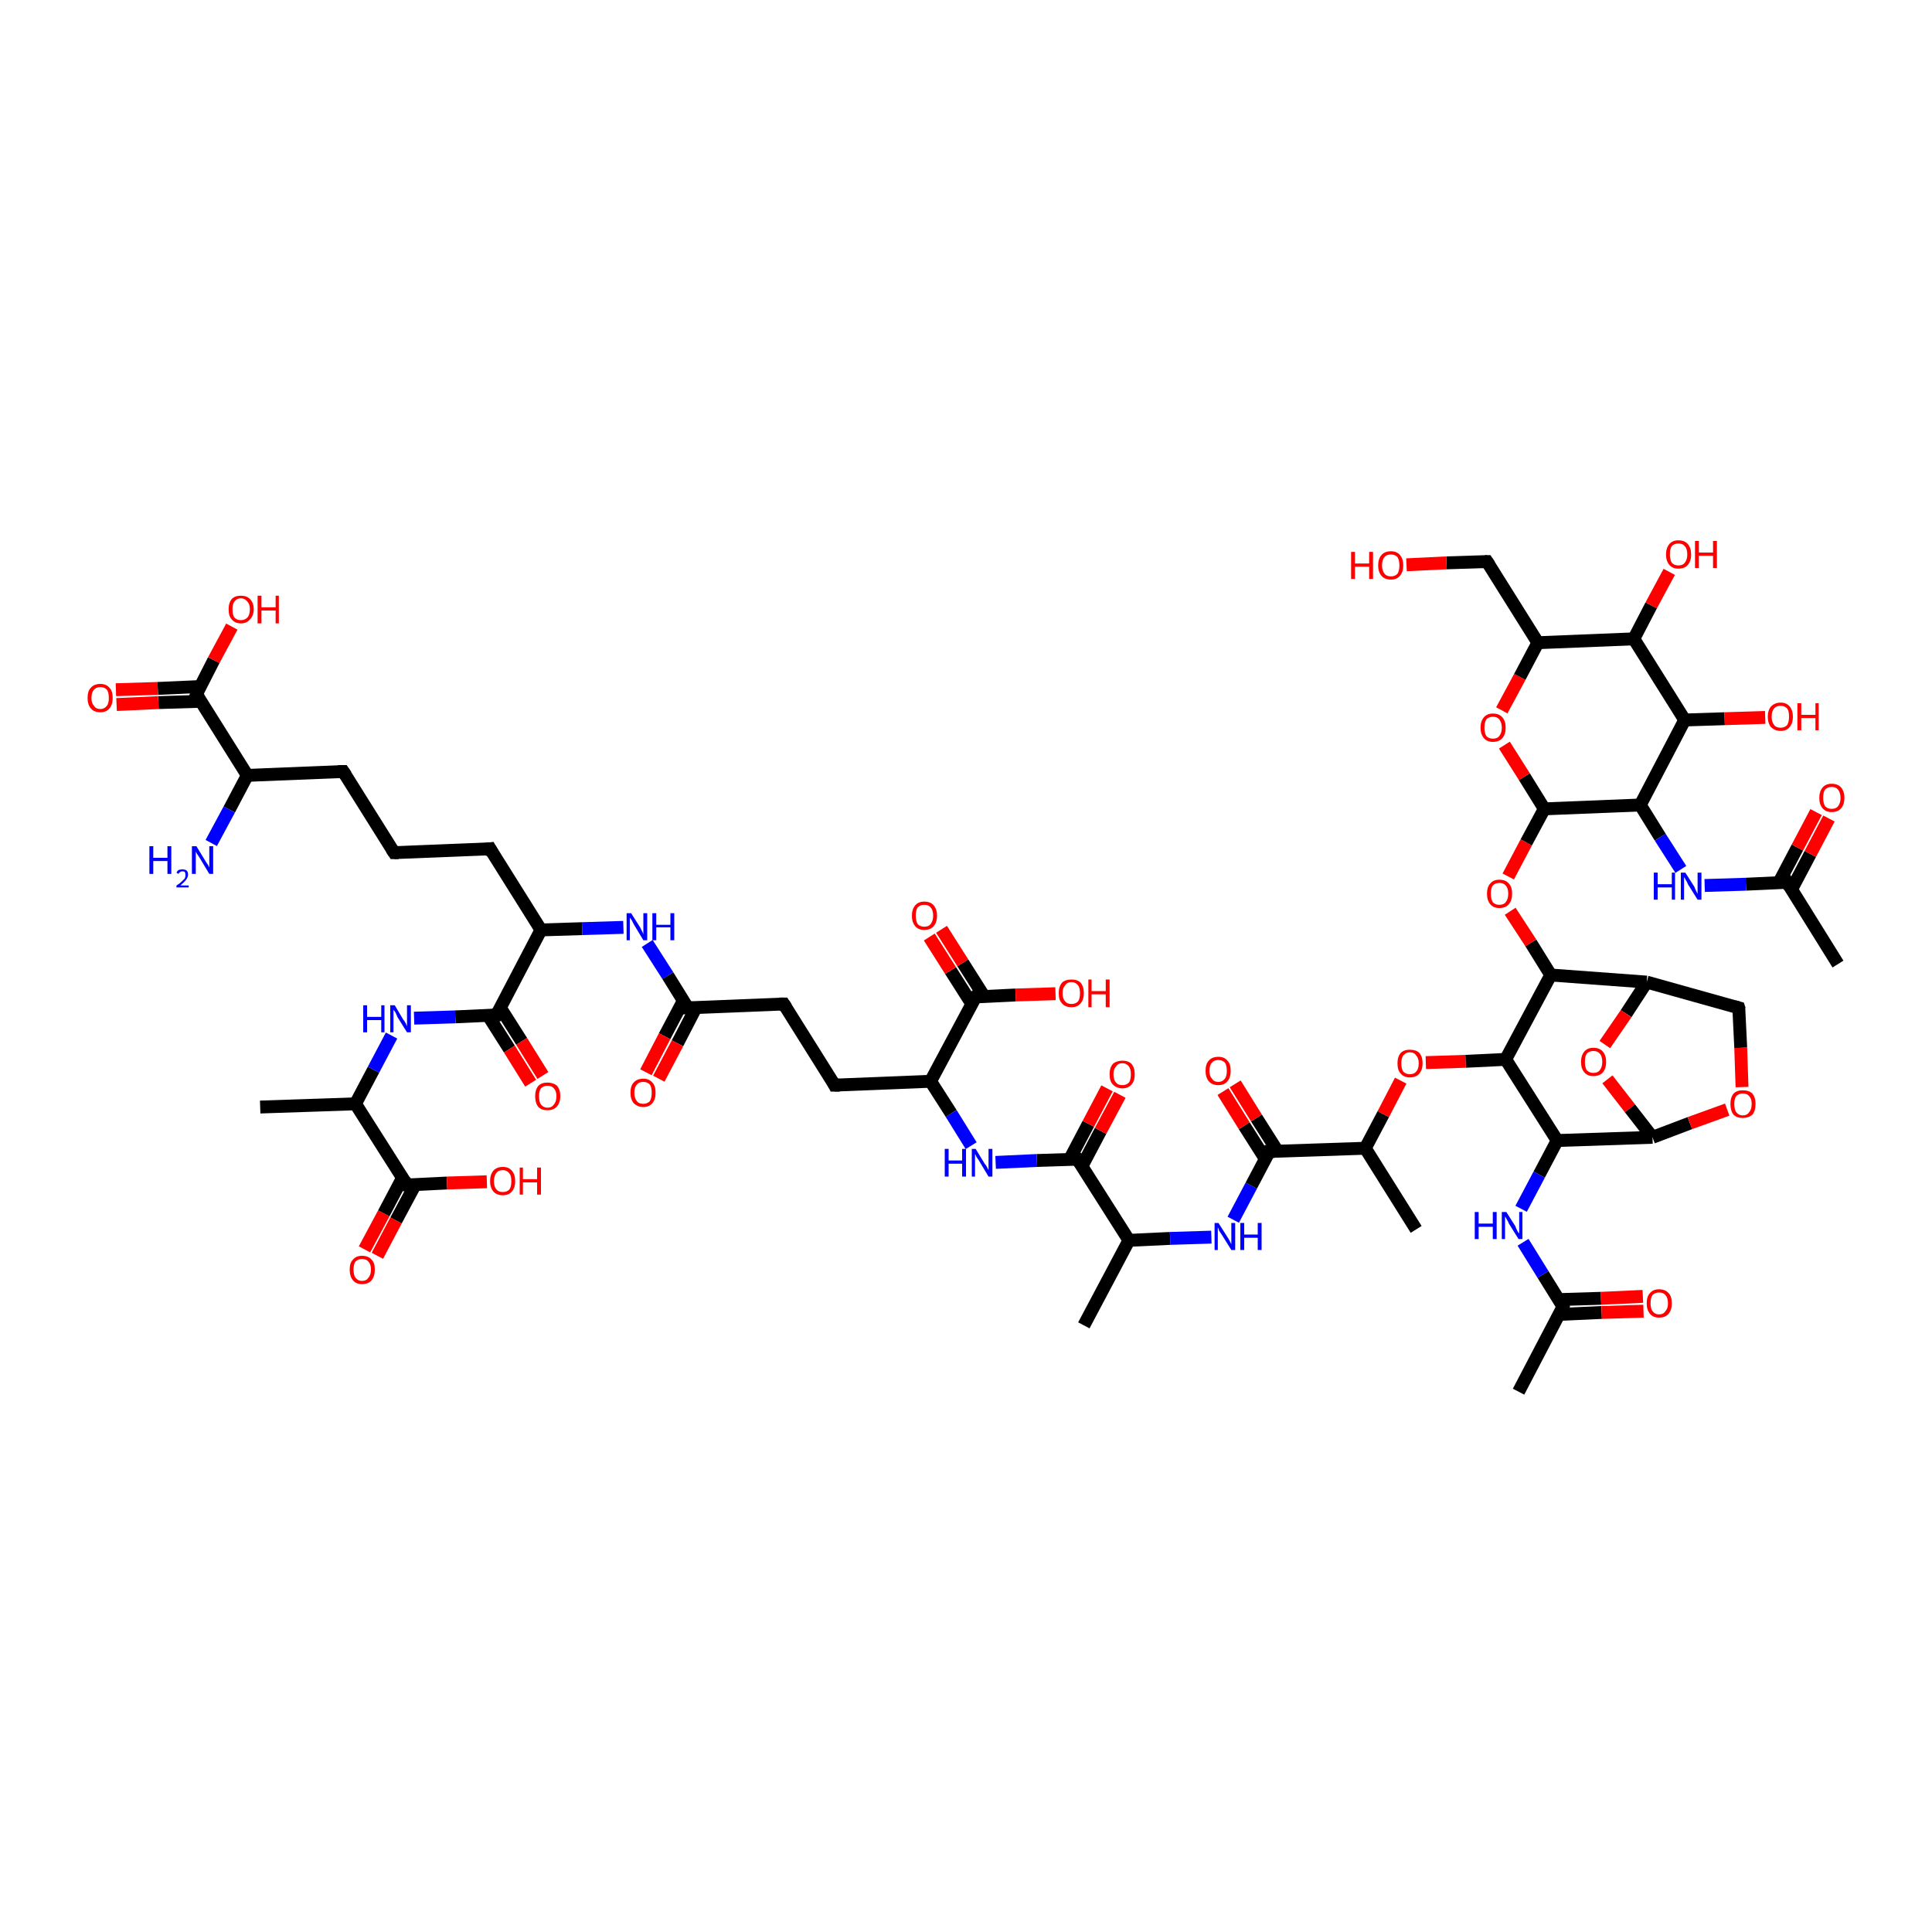 <?xml version='1.0' encoding='iso-8859-1'?>
<svg version='1.1' baseProfile='full'
              xmlns='http://www.w3.org/2000/svg'
                      xmlns:rdkit='http://www.rdkit.org/xml'
                      xmlns:xlink='http://www.w3.org/1999/xlink'
                  xml:space='preserve'
width='300px' height='300px' viewBox='0 0 300 300'>
<!-- END OF HEADER -->
<rect style='opacity:1.0;fill:#FFFFFF;stroke:none' width='300.0' height='300.0' x='0.0' y='0.0'> </rect>
<path class='bond-0 atom-0 atom-1' d='M 56.6,194.0 L 59.6,188.4' style='fill:none;fill-rule:evenodd;stroke:#FF0000;stroke-width:2.0px;stroke-linecap:butt;stroke-linejoin:miter;stroke-opacity:1' />
<path class='bond-0 atom-0 atom-1' d='M 59.6,188.4 L 62.5,182.9' style='fill:none;fill-rule:evenodd;stroke:#000000;stroke-width:2.0px;stroke-linecap:butt;stroke-linejoin:miter;stroke-opacity:1' />
<path class='bond-0 atom-0 atom-1' d='M 58.6,195.0 L 61.5,189.5' style='fill:none;fill-rule:evenodd;stroke:#FF0000;stroke-width:2.0px;stroke-linecap:butt;stroke-linejoin:miter;stroke-opacity:1' />
<path class='bond-0 atom-0 atom-1' d='M 61.5,189.5 L 64.5,183.9' style='fill:none;fill-rule:evenodd;stroke:#000000;stroke-width:2.0px;stroke-linecap:butt;stroke-linejoin:miter;stroke-opacity:1' />
<path class='bond-1 atom-1 atom-2' d='M 63.2,184.0 L 69.4,183.7' style='fill:none;fill-rule:evenodd;stroke:#000000;stroke-width:2.0px;stroke-linecap:butt;stroke-linejoin:miter;stroke-opacity:1' />
<path class='bond-1 atom-1 atom-2' d='M 69.4,183.7 L 75.6,183.5' style='fill:none;fill-rule:evenodd;stroke:#FF0000;stroke-width:2.0px;stroke-linecap:butt;stroke-linejoin:miter;stroke-opacity:1' />
<path class='bond-2 atom-1 atom-3' d='M 63.2,184.0 L 55.2,171.4' style='fill:none;fill-rule:evenodd;stroke:#000000;stroke-width:2.0px;stroke-linecap:butt;stroke-linejoin:miter;stroke-opacity:1' />
<path class='bond-3 atom-3 atom-4' d='M 55.2,171.4 L 58.0,166.1' style='fill:none;fill-rule:evenodd;stroke:#000000;stroke-width:2.0px;stroke-linecap:butt;stroke-linejoin:miter;stroke-opacity:1' />
<path class='bond-3 atom-3 atom-4' d='M 58.0,166.1 L 60.8,160.8' style='fill:none;fill-rule:evenodd;stroke:#0000FF;stroke-width:2.0px;stroke-linecap:butt;stroke-linejoin:miter;stroke-opacity:1' />
<path class='bond-4 atom-4 atom-5' d='M 64.3,158.1 L 70.7,157.9' style='fill:none;fill-rule:evenodd;stroke:#0000FF;stroke-width:2.0px;stroke-linecap:butt;stroke-linejoin:miter;stroke-opacity:1' />
<path class='bond-4 atom-4 atom-5' d='M 70.7,157.9 L 77.1,157.6' style='fill:none;fill-rule:evenodd;stroke:#000000;stroke-width:2.0px;stroke-linecap:butt;stroke-linejoin:miter;stroke-opacity:1' />
<path class='bond-5 atom-5 atom-6' d='M 75.8,157.7 L 79.1,162.9' style='fill:none;fill-rule:evenodd;stroke:#000000;stroke-width:2.0px;stroke-linecap:butt;stroke-linejoin:miter;stroke-opacity:1' />
<path class='bond-5 atom-5 atom-6' d='M 79.1,162.9 L 82.4,168.2' style='fill:none;fill-rule:evenodd;stroke:#FF0000;stroke-width:2.0px;stroke-linecap:butt;stroke-linejoin:miter;stroke-opacity:1' />
<path class='bond-5 atom-5 atom-6' d='M 77.7,156.5 L 81.0,161.7' style='fill:none;fill-rule:evenodd;stroke:#000000;stroke-width:2.0px;stroke-linecap:butt;stroke-linejoin:miter;stroke-opacity:1' />
<path class='bond-5 atom-5 atom-6' d='M 81.0,161.7 L 84.3,167.0' style='fill:none;fill-rule:evenodd;stroke:#FF0000;stroke-width:2.0px;stroke-linecap:butt;stroke-linejoin:miter;stroke-opacity:1' />
<path class='bond-6 atom-5 atom-7' d='M 77.1,157.6 L 84.0,144.4' style='fill:none;fill-rule:evenodd;stroke:#000000;stroke-width:2.0px;stroke-linecap:butt;stroke-linejoin:miter;stroke-opacity:1' />
<path class='bond-7 atom-7 atom-8' d='M 84.0,144.4 L 90.4,144.2' style='fill:none;fill-rule:evenodd;stroke:#000000;stroke-width:2.0px;stroke-linecap:butt;stroke-linejoin:miter;stroke-opacity:1' />
<path class='bond-7 atom-7 atom-8' d='M 90.4,144.2 L 96.8,144.0' style='fill:none;fill-rule:evenodd;stroke:#0000FF;stroke-width:2.0px;stroke-linecap:butt;stroke-linejoin:miter;stroke-opacity:1' />
<path class='bond-8 atom-8 atom-9' d='M 100.5,146.5 L 103.7,151.5' style='fill:none;fill-rule:evenodd;stroke:#0000FF;stroke-width:2.0px;stroke-linecap:butt;stroke-linejoin:miter;stroke-opacity:1' />
<path class='bond-8 atom-8 atom-9' d='M 103.7,151.5 L 106.8,156.5' style='fill:none;fill-rule:evenodd;stroke:#000000;stroke-width:2.0px;stroke-linecap:butt;stroke-linejoin:miter;stroke-opacity:1' />
<path class='bond-9 atom-9 atom-10' d='M 106.1,155.4 L 103.2,160.9' style='fill:none;fill-rule:evenodd;stroke:#000000;stroke-width:2.0px;stroke-linecap:butt;stroke-linejoin:miter;stroke-opacity:1' />
<path class='bond-9 atom-9 atom-10' d='M 103.2,160.9 L 100.3,166.5' style='fill:none;fill-rule:evenodd;stroke:#FF0000;stroke-width:2.0px;stroke-linecap:butt;stroke-linejoin:miter;stroke-opacity:1' />
<path class='bond-9 atom-9 atom-10' d='M 108.1,156.4 L 105.2,162.0' style='fill:none;fill-rule:evenodd;stroke:#000000;stroke-width:2.0px;stroke-linecap:butt;stroke-linejoin:miter;stroke-opacity:1' />
<path class='bond-9 atom-9 atom-10' d='M 105.2,162.0 L 102.3,167.5' style='fill:none;fill-rule:evenodd;stroke:#FF0000;stroke-width:2.0px;stroke-linecap:butt;stroke-linejoin:miter;stroke-opacity:1' />
<path class='bond-10 atom-9 atom-11' d='M 106.8,156.5 L 121.7,155.9' style='fill:none;fill-rule:evenodd;stroke:#000000;stroke-width:2.0px;stroke-linecap:butt;stroke-linejoin:miter;stroke-opacity:1' />
<path class='bond-11 atom-11 atom-12' d='M 121.7,155.9 L 129.6,168.5' style='fill:none;fill-rule:evenodd;stroke:#000000;stroke-width:2.0px;stroke-linecap:butt;stroke-linejoin:miter;stroke-opacity:1' />
<path class='bond-12 atom-12 atom-13' d='M 129.6,168.5 L 144.5,167.9' style='fill:none;fill-rule:evenodd;stroke:#000000;stroke-width:2.0px;stroke-linecap:butt;stroke-linejoin:miter;stroke-opacity:1' />
<path class='bond-13 atom-13 atom-14' d='M 144.5,167.9 L 151.5,154.8' style='fill:none;fill-rule:evenodd;stroke:#000000;stroke-width:2.0px;stroke-linecap:butt;stroke-linejoin:miter;stroke-opacity:1' />
<path class='bond-14 atom-14 atom-15' d='M 152.8,154.7 L 149.5,149.5' style='fill:none;fill-rule:evenodd;stroke:#000000;stroke-width:2.0px;stroke-linecap:butt;stroke-linejoin:miter;stroke-opacity:1' />
<path class='bond-14 atom-14 atom-15' d='M 149.5,149.5 L 146.2,144.3' style='fill:none;fill-rule:evenodd;stroke:#FF0000;stroke-width:2.0px;stroke-linecap:butt;stroke-linejoin:miter;stroke-opacity:1' />
<path class='bond-14 atom-14 atom-15' d='M 150.9,155.9 L 147.6,150.7' style='fill:none;fill-rule:evenodd;stroke:#000000;stroke-width:2.0px;stroke-linecap:butt;stroke-linejoin:miter;stroke-opacity:1' />
<path class='bond-14 atom-14 atom-15' d='M 147.6,150.7 L 144.3,145.5' style='fill:none;fill-rule:evenodd;stroke:#FF0000;stroke-width:2.0px;stroke-linecap:butt;stroke-linejoin:miter;stroke-opacity:1' />
<path class='bond-15 atom-14 atom-16' d='M 151.5,154.8 L 157.7,154.5' style='fill:none;fill-rule:evenodd;stroke:#000000;stroke-width:2.0px;stroke-linecap:butt;stroke-linejoin:miter;stroke-opacity:1' />
<path class='bond-15 atom-14 atom-16' d='M 157.7,154.5 L 163.9,154.3' style='fill:none;fill-rule:evenodd;stroke:#FF0000;stroke-width:2.0px;stroke-linecap:butt;stroke-linejoin:miter;stroke-opacity:1' />
<path class='bond-16 atom-13 atom-17' d='M 144.5,167.9 L 147.7,172.9' style='fill:none;fill-rule:evenodd;stroke:#000000;stroke-width:2.0px;stroke-linecap:butt;stroke-linejoin:miter;stroke-opacity:1' />
<path class='bond-16 atom-13 atom-17' d='M 147.7,172.9 L 150.8,177.9' style='fill:none;fill-rule:evenodd;stroke:#0000FF;stroke-width:2.0px;stroke-linecap:butt;stroke-linejoin:miter;stroke-opacity:1' />
<path class='bond-17 atom-17 atom-18' d='M 154.6,180.5 L 161.0,180.2' style='fill:none;fill-rule:evenodd;stroke:#0000FF;stroke-width:2.0px;stroke-linecap:butt;stroke-linejoin:miter;stroke-opacity:1' />
<path class='bond-17 atom-17 atom-18' d='M 161.0,180.2 L 167.3,180.0' style='fill:none;fill-rule:evenodd;stroke:#000000;stroke-width:2.0px;stroke-linecap:butt;stroke-linejoin:miter;stroke-opacity:1' />
<path class='bond-18 atom-18 atom-19' d='M 168.0,181.1 L 170.9,175.6' style='fill:none;fill-rule:evenodd;stroke:#000000;stroke-width:2.0px;stroke-linecap:butt;stroke-linejoin:miter;stroke-opacity:1' />
<path class='bond-18 atom-18 atom-19' d='M 170.9,175.6 L 173.9,170.0' style='fill:none;fill-rule:evenodd;stroke:#FF0000;stroke-width:2.0px;stroke-linecap:butt;stroke-linejoin:miter;stroke-opacity:1' />
<path class='bond-18 atom-18 atom-19' d='M 166.1,180.0 L 169.0,174.5' style='fill:none;fill-rule:evenodd;stroke:#000000;stroke-width:2.0px;stroke-linecap:butt;stroke-linejoin:miter;stroke-opacity:1' />
<path class='bond-18 atom-18 atom-19' d='M 169.0,174.5 L 171.9,169.0' style='fill:none;fill-rule:evenodd;stroke:#FF0000;stroke-width:2.0px;stroke-linecap:butt;stroke-linejoin:miter;stroke-opacity:1' />
<path class='bond-19 atom-18 atom-20' d='M 167.3,180.0 L 175.3,192.6' style='fill:none;fill-rule:evenodd;stroke:#000000;stroke-width:2.0px;stroke-linecap:butt;stroke-linejoin:miter;stroke-opacity:1' />
<path class='bond-20 atom-20 atom-21' d='M 175.3,192.6 L 181.7,192.3' style='fill:none;fill-rule:evenodd;stroke:#000000;stroke-width:2.0px;stroke-linecap:butt;stroke-linejoin:miter;stroke-opacity:1' />
<path class='bond-20 atom-20 atom-21' d='M 181.7,192.3 L 188.1,192.1' style='fill:none;fill-rule:evenodd;stroke:#0000FF;stroke-width:2.0px;stroke-linecap:butt;stroke-linejoin:miter;stroke-opacity:1' />
<path class='bond-21 atom-21 atom-22' d='M 191.5,189.4 L 194.3,184.1' style='fill:none;fill-rule:evenodd;stroke:#0000FF;stroke-width:2.0px;stroke-linecap:butt;stroke-linejoin:miter;stroke-opacity:1' />
<path class='bond-21 atom-21 atom-22' d='M 194.3,184.1 L 197.1,178.8' style='fill:none;fill-rule:evenodd;stroke:#000000;stroke-width:2.0px;stroke-linecap:butt;stroke-linejoin:miter;stroke-opacity:1' />
<path class='bond-22 atom-22 atom-23' d='M 198.4,178.8 L 195.1,173.6' style='fill:none;fill-rule:evenodd;stroke:#000000;stroke-width:2.0px;stroke-linecap:butt;stroke-linejoin:miter;stroke-opacity:1' />
<path class='bond-22 atom-22 atom-23' d='M 195.1,173.6 L 191.8,168.3' style='fill:none;fill-rule:evenodd;stroke:#FF0000;stroke-width:2.0px;stroke-linecap:butt;stroke-linejoin:miter;stroke-opacity:1' />
<path class='bond-22 atom-22 atom-23' d='M 196.5,180.0 L 193.2,174.8' style='fill:none;fill-rule:evenodd;stroke:#000000;stroke-width:2.0px;stroke-linecap:butt;stroke-linejoin:miter;stroke-opacity:1' />
<path class='bond-22 atom-22 atom-23' d='M 193.2,174.8 L 189.9,169.5' style='fill:none;fill-rule:evenodd;stroke:#FF0000;stroke-width:2.0px;stroke-linecap:butt;stroke-linejoin:miter;stroke-opacity:1' />
<path class='bond-23 atom-22 atom-24' d='M 197.1,178.8 L 212.0,178.3' style='fill:none;fill-rule:evenodd;stroke:#000000;stroke-width:2.0px;stroke-linecap:butt;stroke-linejoin:miter;stroke-opacity:1' />
<path class='bond-24 atom-24 atom-25' d='M 212.0,178.3 L 214.8,173.0' style='fill:none;fill-rule:evenodd;stroke:#000000;stroke-width:2.0px;stroke-linecap:butt;stroke-linejoin:miter;stroke-opacity:1' />
<path class='bond-24 atom-24 atom-25' d='M 214.8,173.0 L 217.5,167.8' style='fill:none;fill-rule:evenodd;stroke:#FF0000;stroke-width:2.0px;stroke-linecap:butt;stroke-linejoin:miter;stroke-opacity:1' />
<path class='bond-25 atom-25 atom-26' d='M 221.4,165.0 L 227.6,164.8' style='fill:none;fill-rule:evenodd;stroke:#FF0000;stroke-width:2.0px;stroke-linecap:butt;stroke-linejoin:miter;stroke-opacity:1' />
<path class='bond-25 atom-25 atom-26' d='M 227.6,164.8 L 233.8,164.5' style='fill:none;fill-rule:evenodd;stroke:#000000;stroke-width:2.0px;stroke-linecap:butt;stroke-linejoin:miter;stroke-opacity:1' />
<path class='bond-26 atom-26 atom-27' d='M 233.8,164.5 L 240.8,151.4' style='fill:none;fill-rule:evenodd;stroke:#000000;stroke-width:2.0px;stroke-linecap:butt;stroke-linejoin:miter;stroke-opacity:1' />
<path class='bond-27 atom-27 atom-28' d='M 240.8,151.4 L 237.7,146.4' style='fill:none;fill-rule:evenodd;stroke:#000000;stroke-width:2.0px;stroke-linecap:butt;stroke-linejoin:miter;stroke-opacity:1' />
<path class='bond-27 atom-27 atom-28' d='M 237.7,146.4 L 234.5,141.5' style='fill:none;fill-rule:evenodd;stroke:#FF0000;stroke-width:2.0px;stroke-linecap:butt;stroke-linejoin:miter;stroke-opacity:1' />
<path class='bond-28 atom-28 atom-29' d='M 234.2,136.1 L 237.0,130.8' style='fill:none;fill-rule:evenodd;stroke:#FF0000;stroke-width:2.0px;stroke-linecap:butt;stroke-linejoin:miter;stroke-opacity:1' />
<path class='bond-28 atom-28 atom-29' d='M 237.0,130.8 L 239.8,125.6' style='fill:none;fill-rule:evenodd;stroke:#000000;stroke-width:2.0px;stroke-linecap:butt;stroke-linejoin:miter;stroke-opacity:1' />
<path class='bond-29 atom-29 atom-30' d='M 239.8,125.6 L 236.7,120.6' style='fill:none;fill-rule:evenodd;stroke:#000000;stroke-width:2.0px;stroke-linecap:butt;stroke-linejoin:miter;stroke-opacity:1' />
<path class='bond-29 atom-29 atom-30' d='M 236.7,120.6 L 233.6,115.7' style='fill:none;fill-rule:evenodd;stroke:#FF0000;stroke-width:2.0px;stroke-linecap:butt;stroke-linejoin:miter;stroke-opacity:1' />
<path class='bond-30 atom-30 atom-31' d='M 233.2,110.3 L 236.0,105.1' style='fill:none;fill-rule:evenodd;stroke:#FF0000;stroke-width:2.0px;stroke-linecap:butt;stroke-linejoin:miter;stroke-opacity:1' />
<path class='bond-30 atom-30 atom-31' d='M 236.0,105.1 L 238.8,99.8' style='fill:none;fill-rule:evenodd;stroke:#000000;stroke-width:2.0px;stroke-linecap:butt;stroke-linejoin:miter;stroke-opacity:1' />
<path class='bond-31 atom-31 atom-32' d='M 238.8,99.8 L 230.9,87.2' style='fill:none;fill-rule:evenodd;stroke:#000000;stroke-width:2.0px;stroke-linecap:butt;stroke-linejoin:miter;stroke-opacity:1' />
<path class='bond-32 atom-32 atom-33' d='M 230.9,87.2 L 224.6,87.4' style='fill:none;fill-rule:evenodd;stroke:#000000;stroke-width:2.0px;stroke-linecap:butt;stroke-linejoin:miter;stroke-opacity:1' />
<path class='bond-32 atom-32 atom-33' d='M 224.6,87.4 L 218.4,87.7' style='fill:none;fill-rule:evenodd;stroke:#FF0000;stroke-width:2.0px;stroke-linecap:butt;stroke-linejoin:miter;stroke-opacity:1' />
<path class='bond-33 atom-31 atom-34' d='M 238.8,99.8 L 253.7,99.2' style='fill:none;fill-rule:evenodd;stroke:#000000;stroke-width:2.0px;stroke-linecap:butt;stroke-linejoin:miter;stroke-opacity:1' />
<path class='bond-34 atom-34 atom-35' d='M 253.7,99.2 L 256.4,94.0' style='fill:none;fill-rule:evenodd;stroke:#000000;stroke-width:2.0px;stroke-linecap:butt;stroke-linejoin:miter;stroke-opacity:1' />
<path class='bond-34 atom-34 atom-35' d='M 256.4,94.0 L 259.2,88.8' style='fill:none;fill-rule:evenodd;stroke:#FF0000;stroke-width:2.0px;stroke-linecap:butt;stroke-linejoin:miter;stroke-opacity:1' />
<path class='bond-35 atom-34 atom-36' d='M 253.7,99.2 L 261.6,111.8' style='fill:none;fill-rule:evenodd;stroke:#000000;stroke-width:2.0px;stroke-linecap:butt;stroke-linejoin:miter;stroke-opacity:1' />
<path class='bond-36 atom-36 atom-37' d='M 261.6,111.8 L 267.8,111.6' style='fill:none;fill-rule:evenodd;stroke:#000000;stroke-width:2.0px;stroke-linecap:butt;stroke-linejoin:miter;stroke-opacity:1' />
<path class='bond-36 atom-36 atom-37' d='M 267.8,111.6 L 274.1,111.4' style='fill:none;fill-rule:evenodd;stroke:#FF0000;stroke-width:2.0px;stroke-linecap:butt;stroke-linejoin:miter;stroke-opacity:1' />
<path class='bond-37 atom-36 atom-38' d='M 261.6,111.8 L 254.7,125.0' style='fill:none;fill-rule:evenodd;stroke:#000000;stroke-width:2.0px;stroke-linecap:butt;stroke-linejoin:miter;stroke-opacity:1' />
<path class='bond-38 atom-38 atom-39' d='M 254.7,125.0 L 257.8,130.0' style='fill:none;fill-rule:evenodd;stroke:#000000;stroke-width:2.0px;stroke-linecap:butt;stroke-linejoin:miter;stroke-opacity:1' />
<path class='bond-38 atom-38 atom-39' d='M 257.8,130.0 L 261.0,135.0' style='fill:none;fill-rule:evenodd;stroke:#0000FF;stroke-width:2.0px;stroke-linecap:butt;stroke-linejoin:miter;stroke-opacity:1' />
<path class='bond-39 atom-39 atom-40' d='M 264.7,137.5 L 271.1,137.3' style='fill:none;fill-rule:evenodd;stroke:#0000FF;stroke-width:2.0px;stroke-linecap:butt;stroke-linejoin:miter;stroke-opacity:1' />
<path class='bond-39 atom-39 atom-40' d='M 271.1,137.3 L 277.5,137.0' style='fill:none;fill-rule:evenodd;stroke:#000000;stroke-width:2.0px;stroke-linecap:butt;stroke-linejoin:miter;stroke-opacity:1' />
<path class='bond-40 atom-40 atom-41' d='M 278.2,138.1 L 281.1,132.6' style='fill:none;fill-rule:evenodd;stroke:#000000;stroke-width:2.0px;stroke-linecap:butt;stroke-linejoin:miter;stroke-opacity:1' />
<path class='bond-40 atom-40 atom-41' d='M 281.1,132.6 L 284.0,127.1' style='fill:none;fill-rule:evenodd;stroke:#FF0000;stroke-width:2.0px;stroke-linecap:butt;stroke-linejoin:miter;stroke-opacity:1' />
<path class='bond-40 atom-40 atom-41' d='M 276.2,137.1 L 279.1,131.6' style='fill:none;fill-rule:evenodd;stroke:#000000;stroke-width:2.0px;stroke-linecap:butt;stroke-linejoin:miter;stroke-opacity:1' />
<path class='bond-40 atom-40 atom-41' d='M 279.1,131.6 L 282.0,126.1' style='fill:none;fill-rule:evenodd;stroke:#FF0000;stroke-width:2.0px;stroke-linecap:butt;stroke-linejoin:miter;stroke-opacity:1' />
<path class='bond-41 atom-40 atom-42' d='M 277.5,137.0 L 285.4,149.7' style='fill:none;fill-rule:evenodd;stroke:#000000;stroke-width:2.0px;stroke-linecap:butt;stroke-linejoin:miter;stroke-opacity:1' />
<path class='bond-42 atom-27 atom-43' d='M 240.8,151.4 L 255.7,152.5' style='fill:none;fill-rule:evenodd;stroke:#000000;stroke-width:2.0px;stroke-linecap:butt;stroke-linejoin:miter;stroke-opacity:1' />
<path class='bond-43 atom-43 atom-44' d='M 255.7,152.5 L 252.5,157.4' style='fill:none;fill-rule:evenodd;stroke:#000000;stroke-width:2.0px;stroke-linecap:butt;stroke-linejoin:miter;stroke-opacity:1' />
<path class='bond-43 atom-43 atom-44' d='M 252.5,157.4 L 249.2,162.2' style='fill:none;fill-rule:evenodd;stroke:#FF0000;stroke-width:2.0px;stroke-linecap:butt;stroke-linejoin:miter;stroke-opacity:1' />
<path class='bond-44 atom-44 atom-45' d='M 249.6,167.6 L 253.1,172.1' style='fill:none;fill-rule:evenodd;stroke:#FF0000;stroke-width:2.0px;stroke-linecap:butt;stroke-linejoin:miter;stroke-opacity:1' />
<path class='bond-44 atom-44 atom-45' d='M 253.1,172.1 L 256.6,176.6' style='fill:none;fill-rule:evenodd;stroke:#000000;stroke-width:2.0px;stroke-linecap:butt;stroke-linejoin:miter;stroke-opacity:1' />
<path class='bond-45 atom-45 atom-46' d='M 256.6,176.6 L 262.4,174.4' style='fill:none;fill-rule:evenodd;stroke:#000000;stroke-width:2.0px;stroke-linecap:butt;stroke-linejoin:miter;stroke-opacity:1' />
<path class='bond-45 atom-45 atom-46' d='M 262.4,174.4 L 268.2,172.3' style='fill:none;fill-rule:evenodd;stroke:#FF0000;stroke-width:2.0px;stroke-linecap:butt;stroke-linejoin:miter;stroke-opacity:1' />
<path class='bond-46 atom-46 atom-47' d='M 270.5,168.8 L 270.3,162.7' style='fill:none;fill-rule:evenodd;stroke:#FF0000;stroke-width:2.0px;stroke-linecap:butt;stroke-linejoin:miter;stroke-opacity:1' />
<path class='bond-46 atom-46 atom-47' d='M 270.3,162.7 L 270.0,156.5' style='fill:none;fill-rule:evenodd;stroke:#000000;stroke-width:2.0px;stroke-linecap:butt;stroke-linejoin:miter;stroke-opacity:1' />
<path class='bond-47 atom-45 atom-48' d='M 256.6,176.6 L 241.8,177.1' style='fill:none;fill-rule:evenodd;stroke:#000000;stroke-width:2.0px;stroke-linecap:butt;stroke-linejoin:miter;stroke-opacity:1' />
<path class='bond-48 atom-48 atom-49' d='M 241.8,177.1 L 239.0,182.4' style='fill:none;fill-rule:evenodd;stroke:#000000;stroke-width:2.0px;stroke-linecap:butt;stroke-linejoin:miter;stroke-opacity:1' />
<path class='bond-48 atom-48 atom-49' d='M 239.0,182.4 L 236.2,187.7' style='fill:none;fill-rule:evenodd;stroke:#0000FF;stroke-width:2.0px;stroke-linecap:butt;stroke-linejoin:miter;stroke-opacity:1' />
<path class='bond-49 atom-49 atom-50' d='M 236.5,192.9 L 239.6,197.9' style='fill:none;fill-rule:evenodd;stroke:#0000FF;stroke-width:2.0px;stroke-linecap:butt;stroke-linejoin:miter;stroke-opacity:1' />
<path class='bond-49 atom-49 atom-50' d='M 239.6,197.9 L 242.7,202.9' style='fill:none;fill-rule:evenodd;stroke:#000000;stroke-width:2.0px;stroke-linecap:butt;stroke-linejoin:miter;stroke-opacity:1' />
<path class='bond-50 atom-50 atom-51' d='M 242.1,204.1 L 248.7,203.8' style='fill:none;fill-rule:evenodd;stroke:#000000;stroke-width:2.0px;stroke-linecap:butt;stroke-linejoin:miter;stroke-opacity:1' />
<path class='bond-50 atom-50 atom-51' d='M 248.7,203.8 L 255.2,203.6' style='fill:none;fill-rule:evenodd;stroke:#FF0000;stroke-width:2.0px;stroke-linecap:butt;stroke-linejoin:miter;stroke-opacity:1' />
<path class='bond-50 atom-50 atom-51' d='M 242.1,201.8 L 248.6,201.6' style='fill:none;fill-rule:evenodd;stroke:#000000;stroke-width:2.0px;stroke-linecap:butt;stroke-linejoin:miter;stroke-opacity:1' />
<path class='bond-50 atom-50 atom-51' d='M 248.6,201.6 L 255.1,201.3' style='fill:none;fill-rule:evenodd;stroke:#FF0000;stroke-width:2.0px;stroke-linecap:butt;stroke-linejoin:miter;stroke-opacity:1' />
<path class='bond-51 atom-50 atom-52' d='M 242.7,202.9 L 235.8,216.1' style='fill:none;fill-rule:evenodd;stroke:#000000;stroke-width:2.0px;stroke-linecap:butt;stroke-linejoin:miter;stroke-opacity:1' />
<path class='bond-52 atom-24 atom-53' d='M 212.0,178.3 L 219.9,190.9' style='fill:none;fill-rule:evenodd;stroke:#000000;stroke-width:2.0px;stroke-linecap:butt;stroke-linejoin:miter;stroke-opacity:1' />
<path class='bond-53 atom-20 atom-54' d='M 175.3,192.6 L 168.3,205.8' style='fill:none;fill-rule:evenodd;stroke:#000000;stroke-width:2.0px;stroke-linecap:butt;stroke-linejoin:miter;stroke-opacity:1' />
<path class='bond-54 atom-7 atom-55' d='M 84.0,144.4 L 76.1,131.8' style='fill:none;fill-rule:evenodd;stroke:#000000;stroke-width:2.0px;stroke-linecap:butt;stroke-linejoin:miter;stroke-opacity:1' />
<path class='bond-55 atom-55 atom-56' d='M 76.1,131.8 L 61.2,132.4' style='fill:none;fill-rule:evenodd;stroke:#000000;stroke-width:2.0px;stroke-linecap:butt;stroke-linejoin:miter;stroke-opacity:1' />
<path class='bond-56 atom-56 atom-57' d='M 61.2,132.4 L 53.3,119.8' style='fill:none;fill-rule:evenodd;stroke:#000000;stroke-width:2.0px;stroke-linecap:butt;stroke-linejoin:miter;stroke-opacity:1' />
<path class='bond-57 atom-57 atom-58' d='M 53.3,119.8 L 38.4,120.4' style='fill:none;fill-rule:evenodd;stroke:#000000;stroke-width:2.0px;stroke-linecap:butt;stroke-linejoin:miter;stroke-opacity:1' />
<path class='bond-58 atom-58 atom-59' d='M 38.4,120.4 L 30.5,107.8' style='fill:none;fill-rule:evenodd;stroke:#000000;stroke-width:2.0px;stroke-linecap:butt;stroke-linejoin:miter;stroke-opacity:1' />
<path class='bond-59 atom-59 atom-60' d='M 31.1,106.6 L 24.5,106.9' style='fill:none;fill-rule:evenodd;stroke:#000000;stroke-width:2.0px;stroke-linecap:butt;stroke-linejoin:miter;stroke-opacity:1' />
<path class='bond-59 atom-59 atom-60' d='M 24.5,106.9 L 18.0,107.1' style='fill:none;fill-rule:evenodd;stroke:#FF0000;stroke-width:2.0px;stroke-linecap:butt;stroke-linejoin:miter;stroke-opacity:1' />
<path class='bond-59 atom-59 atom-60' d='M 31.1,108.9 L 24.6,109.1' style='fill:none;fill-rule:evenodd;stroke:#000000;stroke-width:2.0px;stroke-linecap:butt;stroke-linejoin:miter;stroke-opacity:1' />
<path class='bond-59 atom-59 atom-60' d='M 24.6,109.1 L 18.1,109.4' style='fill:none;fill-rule:evenodd;stroke:#FF0000;stroke-width:2.0px;stroke-linecap:butt;stroke-linejoin:miter;stroke-opacity:1' />
<path class='bond-60 atom-59 atom-61' d='M 30.5,107.8 L 33.2,102.5' style='fill:none;fill-rule:evenodd;stroke:#000000;stroke-width:2.0px;stroke-linecap:butt;stroke-linejoin:miter;stroke-opacity:1' />
<path class='bond-60 atom-59 atom-61' d='M 33.2,102.5 L 36.0,97.3' style='fill:none;fill-rule:evenodd;stroke:#FF0000;stroke-width:2.0px;stroke-linecap:butt;stroke-linejoin:miter;stroke-opacity:1' />
<path class='bond-61 atom-58 atom-62' d='M 38.4,120.4 L 35.6,125.7' style='fill:none;fill-rule:evenodd;stroke:#000000;stroke-width:2.0px;stroke-linecap:butt;stroke-linejoin:miter;stroke-opacity:1' />
<path class='bond-61 atom-58 atom-62' d='M 35.6,125.7 L 32.8,130.9' style='fill:none;fill-rule:evenodd;stroke:#0000FF;stroke-width:2.0px;stroke-linecap:butt;stroke-linejoin:miter;stroke-opacity:1' />
<path class='bond-62 atom-3 atom-63' d='M 55.2,171.4 L 40.4,171.9' style='fill:none;fill-rule:evenodd;stroke:#000000;stroke-width:2.0px;stroke-linecap:butt;stroke-linejoin:miter;stroke-opacity:1' />
<path class='bond-63 atom-38 atom-29' d='M 254.7,125.0 L 239.8,125.6' style='fill:none;fill-rule:evenodd;stroke:#000000;stroke-width:2.0px;stroke-linecap:butt;stroke-linejoin:miter;stroke-opacity:1' />
<path class='bond-64 atom-47 atom-43' d='M 270.0,156.5 L 255.7,152.5' style='fill:none;fill-rule:evenodd;stroke:#000000;stroke-width:2.0px;stroke-linecap:butt;stroke-linejoin:miter;stroke-opacity:1' />
<path class='bond-65 atom-48 atom-26' d='M 241.8,177.1 L 233.8,164.5' style='fill:none;fill-rule:evenodd;stroke:#000000;stroke-width:2.0px;stroke-linecap:butt;stroke-linejoin:miter;stroke-opacity:1' />
<path d='M 63.5,184.0 L 63.2,184.0 L 62.8,183.3' style='fill:none;stroke:#000000;stroke-width:2.0px;stroke-linecap:butt;stroke-linejoin:miter;stroke-opacity:1;' />
<path d='M 76.8,157.6 L 77.1,157.6 L 77.4,157.0' style='fill:none;stroke:#000000;stroke-width:2.0px;stroke-linecap:butt;stroke-linejoin:miter;stroke-opacity:1;' />
<path d='M 106.7,156.2 L 106.8,156.5 L 107.6,156.5' style='fill:none;stroke:#000000;stroke-width:2.0px;stroke-linecap:butt;stroke-linejoin:miter;stroke-opacity:1;' />
<path d='M 121.0,155.9 L 121.7,155.9 L 122.1,156.5' style='fill:none;stroke:#000000;stroke-width:2.0px;stroke-linecap:butt;stroke-linejoin:miter;stroke-opacity:1;' />
<path d='M 129.3,167.9 L 129.6,168.5 L 130.4,168.5' style='fill:none;stroke:#000000;stroke-width:2.0px;stroke-linecap:butt;stroke-linejoin:miter;stroke-opacity:1;' />
<path d='M 151.1,155.4 L 151.5,154.8 L 151.8,154.8' style='fill:none;stroke:#000000;stroke-width:2.0px;stroke-linecap:butt;stroke-linejoin:miter;stroke-opacity:1;' />
<path d='M 167.0,180.0 L 167.3,180.0 L 167.7,180.6' style='fill:none;stroke:#000000;stroke-width:2.0px;stroke-linecap:butt;stroke-linejoin:miter;stroke-opacity:1;' />
<path d='M 197.0,179.1 L 197.1,178.8 L 197.9,178.8' style='fill:none;stroke:#000000;stroke-width:2.0px;stroke-linecap:butt;stroke-linejoin:miter;stroke-opacity:1;' />
<path d='M 231.3,87.8 L 230.9,87.2 L 230.6,87.2' style='fill:none;stroke:#000000;stroke-width:2.0px;stroke-linecap:butt;stroke-linejoin:miter;stroke-opacity:1;' />
<path d='M 277.2,137.1 L 277.5,137.0 L 277.9,137.7' style='fill:none;stroke:#000000;stroke-width:2.0px;stroke-linecap:butt;stroke-linejoin:miter;stroke-opacity:1;' />
<path d='M 270.1,156.8 L 270.0,156.5 L 269.3,156.3' style='fill:none;stroke:#000000;stroke-width:2.0px;stroke-linecap:butt;stroke-linejoin:miter;stroke-opacity:1;' />
<path d='M 242.6,202.7 L 242.7,202.9 L 242.4,203.6' style='fill:none;stroke:#000000;stroke-width:2.0px;stroke-linecap:butt;stroke-linejoin:miter;stroke-opacity:1;' />
<path d='M 76.5,132.5 L 76.1,131.8 L 75.3,131.9' style='fill:none;stroke:#000000;stroke-width:2.0px;stroke-linecap:butt;stroke-linejoin:miter;stroke-opacity:1;' />
<path d='M 61.9,132.4 L 61.2,132.4 L 60.8,131.8' style='fill:none;stroke:#000000;stroke-width:2.0px;stroke-linecap:butt;stroke-linejoin:miter;stroke-opacity:1;' />
<path d='M 53.7,120.4 L 53.3,119.8 L 52.5,119.8' style='fill:none;stroke:#000000;stroke-width:2.0px;stroke-linecap:butt;stroke-linejoin:miter;stroke-opacity:1;' />
<path d='M 30.9,108.4 L 30.5,107.8 L 30.6,107.5' style='fill:none;stroke:#000000;stroke-width:2.0px;stroke-linecap:butt;stroke-linejoin:miter;stroke-opacity:1;' />
<path class='atom-0' d='M 54.3 197.1
Q 54.3 196.1, 54.8 195.6
Q 55.3 195.0, 56.2 195.0
Q 57.2 195.0, 57.7 195.6
Q 58.2 196.1, 58.2 197.1
Q 58.2 198.2, 57.7 198.8
Q 57.2 199.4, 56.2 199.4
Q 55.3 199.4, 54.8 198.8
Q 54.3 198.2, 54.3 197.1
M 56.2 198.9
Q 56.9 198.9, 57.2 198.4
Q 57.6 198.0, 57.6 197.1
Q 57.6 196.3, 57.2 195.9
Q 56.9 195.5, 56.2 195.5
Q 55.6 195.5, 55.2 195.9
Q 54.9 196.3, 54.9 197.1
Q 54.9 198.0, 55.2 198.4
Q 55.6 198.9, 56.2 198.9
' fill='#FF0000'/>
<path class='atom-2' d='M 76.1 183.4
Q 76.1 182.4, 76.6 181.8
Q 77.1 181.2, 78.1 181.2
Q 79.0 181.2, 79.5 181.8
Q 80.0 182.4, 80.0 183.4
Q 80.0 184.4, 79.5 185.0
Q 79.0 185.6, 78.1 185.6
Q 77.1 185.6, 76.6 185.0
Q 76.1 184.4, 76.1 183.4
M 78.1 185.1
Q 78.7 185.1, 79.1 184.7
Q 79.4 184.3, 79.4 183.4
Q 79.4 182.6, 79.1 182.2
Q 78.7 181.7, 78.1 181.7
Q 77.4 181.7, 77.1 182.1
Q 76.7 182.6, 76.7 183.4
Q 76.7 184.3, 77.1 184.7
Q 77.4 185.1, 78.1 185.1
' fill='#FF0000'/>
<path class='atom-2' d='M 80.7 181.3
L 81.2 181.3
L 81.2 183.1
L 83.4 183.1
L 83.4 181.3
L 84.0 181.3
L 84.0 185.5
L 83.4 185.5
L 83.4 183.6
L 81.2 183.6
L 81.2 185.5
L 80.7 185.5
L 80.7 181.3
' fill='#FF0000'/>
<path class='atom-4' d='M 56.4 156.1
L 57.0 156.1
L 57.0 157.9
L 59.2 157.9
L 59.2 156.1
L 59.7 156.1
L 59.7 160.3
L 59.2 160.3
L 59.2 158.4
L 57.0 158.4
L 57.0 160.3
L 56.4 160.3
L 56.4 156.1
' fill='#0000FF'/>
<path class='atom-4' d='M 61.3 156.1
L 62.6 158.3
Q 62.8 158.5, 63.0 158.9
Q 63.2 159.3, 63.2 159.4
L 63.2 156.1
L 63.8 156.1
L 63.8 160.3
L 63.2 160.3
L 61.7 157.9
Q 61.6 157.6, 61.4 157.2
Q 61.2 156.9, 61.1 156.8
L 61.1 160.3
L 60.6 160.3
L 60.6 156.1
L 61.3 156.1
' fill='#0000FF'/>
<path class='atom-6' d='M 83.1 170.2
Q 83.1 169.2, 83.6 168.6
Q 84.1 168.1, 85.0 168.1
Q 85.9 168.1, 86.5 168.6
Q 87.0 169.2, 87.0 170.2
Q 87.0 171.3, 86.4 171.9
Q 85.9 172.4, 85.0 172.4
Q 84.1 172.4, 83.6 171.9
Q 83.1 171.3, 83.1 170.2
M 85.0 172.0
Q 85.7 172.0, 86.0 171.5
Q 86.4 171.1, 86.4 170.2
Q 86.4 169.4, 86.0 169.0
Q 85.7 168.6, 85.0 168.6
Q 84.4 168.6, 84.0 169.0
Q 83.7 169.4, 83.7 170.2
Q 83.7 171.1, 84.0 171.5
Q 84.4 172.0, 85.0 172.0
' fill='#FF0000'/>
<path class='atom-8' d='M 98.0 141.8
L 99.4 144.0
Q 99.5 144.2, 99.7 144.6
Q 99.9 145.0, 99.9 145.1
L 99.9 141.8
L 100.5 141.8
L 100.5 146.0
L 99.9 146.0
L 98.4 143.5
Q 98.3 143.3, 98.1 142.9
Q 97.9 142.6, 97.8 142.5
L 97.8 146.0
L 97.3 146.0
L 97.3 141.8
L 98.0 141.8
' fill='#0000FF'/>
<path class='atom-8' d='M 101.3 141.8
L 101.9 141.8
L 101.9 143.6
L 104.1 143.6
L 104.1 141.8
L 104.7 141.8
L 104.7 146.0
L 104.1 146.0
L 104.1 144.0
L 101.9 144.0
L 101.9 146.0
L 101.3 146.0
L 101.3 141.8
' fill='#0000FF'/>
<path class='atom-10' d='M 97.9 169.7
Q 97.9 168.6, 98.4 168.1
Q 98.9 167.5, 99.9 167.5
Q 100.8 167.5, 101.3 168.1
Q 101.8 168.6, 101.8 169.7
Q 101.8 170.7, 101.3 171.3
Q 100.8 171.9, 99.9 171.9
Q 99.0 171.9, 98.4 171.3
Q 97.9 170.7, 97.9 169.7
M 99.9 171.4
Q 100.5 171.4, 100.9 171.0
Q 101.2 170.5, 101.2 169.7
Q 101.2 168.8, 100.9 168.4
Q 100.5 168.0, 99.9 168.0
Q 99.2 168.0, 98.9 168.4
Q 98.5 168.8, 98.5 169.7
Q 98.5 170.5, 98.9 171.0
Q 99.2 171.4, 99.9 171.4
' fill='#FF0000'/>
<path class='atom-15' d='M 141.6 142.2
Q 141.6 141.2, 142.1 140.6
Q 142.6 140.0, 143.5 140.0
Q 144.5 140.0, 145.0 140.6
Q 145.5 141.2, 145.5 142.2
Q 145.5 143.2, 145.0 143.8
Q 144.5 144.4, 143.5 144.4
Q 142.6 144.4, 142.1 143.8
Q 141.6 143.2, 141.6 142.2
M 143.5 143.9
Q 144.2 143.9, 144.5 143.5
Q 144.9 143.0, 144.9 142.2
Q 144.9 141.3, 144.5 140.9
Q 144.2 140.5, 143.5 140.5
Q 142.9 140.5, 142.5 140.9
Q 142.2 141.3, 142.2 142.2
Q 142.2 143.0, 142.5 143.5
Q 142.9 143.9, 143.5 143.9
' fill='#FF0000'/>
<path class='atom-16' d='M 164.4 154.2
Q 164.4 153.2, 164.9 152.6
Q 165.4 152.1, 166.4 152.1
Q 167.3 152.1, 167.8 152.6
Q 168.3 153.2, 168.3 154.2
Q 168.3 155.2, 167.8 155.8
Q 167.3 156.4, 166.4 156.4
Q 165.4 156.4, 164.9 155.8
Q 164.4 155.3, 164.4 154.2
M 166.4 155.9
Q 167.0 155.9, 167.4 155.5
Q 167.7 155.1, 167.7 154.2
Q 167.7 153.4, 167.4 153.0
Q 167.0 152.5, 166.4 152.5
Q 165.7 152.5, 165.4 153.0
Q 165.0 153.4, 165.0 154.2
Q 165.0 155.1, 165.4 155.5
Q 165.7 155.9, 166.4 155.9
' fill='#FF0000'/>
<path class='atom-16' d='M 169.0 152.1
L 169.5 152.1
L 169.5 153.9
L 171.7 153.9
L 171.7 152.1
L 172.3 152.1
L 172.3 156.4
L 171.7 156.4
L 171.7 154.4
L 169.5 154.4
L 169.5 156.4
L 169.0 156.4
L 169.0 152.1
' fill='#FF0000'/>
<path class='atom-17' d='M 146.7 178.4
L 147.3 178.4
L 147.3 180.2
L 149.4 180.2
L 149.4 178.4
L 150.0 178.4
L 150.0 182.7
L 149.4 182.7
L 149.4 180.7
L 147.3 180.7
L 147.3 182.7
L 146.7 182.7
L 146.7 178.4
' fill='#0000FF'/>
<path class='atom-17' d='M 151.5 178.4
L 152.9 180.7
Q 153.1 180.9, 153.3 181.3
Q 153.5 181.7, 153.5 181.7
L 153.5 178.4
L 154.1 178.4
L 154.1 182.7
L 153.5 182.7
L 152.0 180.2
Q 151.8 179.9, 151.6 179.6
Q 151.5 179.3, 151.4 179.2
L 151.4 182.7
L 150.9 182.7
L 150.9 178.4
L 151.5 178.4
' fill='#0000FF'/>
<path class='atom-19' d='M 172.3 166.8
Q 172.3 165.8, 172.8 165.2
Q 173.4 164.7, 174.3 164.7
Q 175.2 164.7, 175.7 165.2
Q 176.2 165.8, 176.2 166.8
Q 176.2 167.9, 175.7 168.4
Q 175.2 169.0, 174.3 169.0
Q 173.4 169.0, 172.8 168.4
Q 172.3 167.9, 172.3 166.8
M 174.3 168.5
Q 174.9 168.5, 175.3 168.1
Q 175.6 167.7, 175.6 166.8
Q 175.6 166.0, 175.3 165.6
Q 174.9 165.1, 174.3 165.1
Q 173.6 165.1, 173.3 165.6
Q 172.9 166.0, 172.9 166.8
Q 172.9 167.7, 173.3 168.1
Q 173.6 168.5, 174.3 168.5
' fill='#FF0000'/>
<path class='atom-21' d='M 189.2 189.9
L 190.6 192.1
Q 190.8 192.4, 191.0 192.8
Q 191.2 193.2, 191.2 193.2
L 191.2 189.9
L 191.8 189.9
L 191.8 194.1
L 191.2 194.1
L 189.7 191.7
Q 189.5 191.4, 189.3 191.1
Q 189.2 190.7, 189.1 190.6
L 189.1 194.1
L 188.6 194.1
L 188.6 189.9
L 189.2 189.9
' fill='#0000FF'/>
<path class='atom-21' d='M 192.6 189.9
L 193.2 189.9
L 193.2 191.7
L 195.3 191.7
L 195.3 189.9
L 195.9 189.9
L 195.9 194.1
L 195.3 194.1
L 195.3 192.2
L 193.2 192.2
L 193.2 194.1
L 192.6 194.1
L 192.6 189.9
' fill='#0000FF'/>
<path class='atom-23' d='M 187.2 166.3
Q 187.2 165.2, 187.7 164.7
Q 188.2 164.1, 189.2 164.1
Q 190.1 164.1, 190.6 164.7
Q 191.1 165.2, 191.1 166.3
Q 191.1 167.3, 190.6 167.9
Q 190.1 168.5, 189.2 168.5
Q 188.2 168.5, 187.7 167.9
Q 187.2 167.3, 187.2 166.3
M 189.2 168.0
Q 189.8 168.0, 190.2 167.5
Q 190.5 167.1, 190.5 166.3
Q 190.5 165.4, 190.2 165.0
Q 189.8 164.6, 189.2 164.6
Q 188.5 164.6, 188.2 165.0
Q 187.8 165.4, 187.8 166.3
Q 187.8 167.1, 188.2 167.5
Q 188.5 168.0, 189.2 168.0
' fill='#FF0000'/>
<path class='atom-25' d='M 217.0 165.1
Q 217.0 164.1, 217.5 163.5
Q 218.0 163.0, 218.9 163.0
Q 219.9 163.0, 220.4 163.5
Q 220.9 164.1, 220.9 165.1
Q 220.9 166.1, 220.4 166.7
Q 219.9 167.3, 218.9 167.3
Q 218.0 167.3, 217.5 166.7
Q 217.0 166.2, 217.0 165.1
M 218.9 166.8
Q 219.6 166.8, 219.9 166.4
Q 220.3 166.0, 220.3 165.1
Q 220.3 164.3, 219.9 163.9
Q 219.6 163.4, 218.9 163.4
Q 218.3 163.4, 217.9 163.9
Q 217.6 164.3, 217.6 165.1
Q 217.6 166.0, 217.9 166.4
Q 218.3 166.8, 218.9 166.8
' fill='#FF0000'/>
<path class='atom-28' d='M 230.9 138.8
Q 230.9 137.7, 231.4 137.2
Q 231.9 136.6, 232.8 136.6
Q 233.8 136.6, 234.3 137.2
Q 234.8 137.7, 234.8 138.8
Q 234.8 139.8, 234.3 140.4
Q 233.8 141.0, 232.8 141.0
Q 231.9 141.0, 231.4 140.4
Q 230.9 139.8, 230.9 138.8
M 232.8 140.5
Q 233.5 140.5, 233.8 140.1
Q 234.2 139.6, 234.2 138.8
Q 234.2 137.9, 233.8 137.5
Q 233.5 137.1, 232.8 137.1
Q 232.2 137.1, 231.8 137.5
Q 231.5 137.9, 231.5 138.8
Q 231.5 139.6, 231.8 140.1
Q 232.2 140.5, 232.8 140.5
' fill='#FF0000'/>
<path class='atom-30' d='M 229.9 113.0
Q 229.9 112.0, 230.4 111.4
Q 230.9 110.8, 231.8 110.8
Q 232.8 110.8, 233.3 111.4
Q 233.8 112.0, 233.8 113.0
Q 233.8 114.0, 233.3 114.6
Q 232.8 115.2, 231.8 115.2
Q 230.9 115.2, 230.4 114.6
Q 229.9 114.0, 229.9 113.0
M 231.8 114.7
Q 232.5 114.7, 232.8 114.3
Q 233.2 113.8, 233.2 113.0
Q 233.2 112.2, 232.8 111.7
Q 232.5 111.3, 231.8 111.3
Q 231.2 111.3, 230.8 111.7
Q 230.5 112.2, 230.5 113.0
Q 230.5 113.8, 230.8 114.3
Q 231.2 114.7, 231.8 114.7
' fill='#FF0000'/>
<path class='atom-33' d='M 209.8 85.7
L 210.4 85.7
L 210.4 87.5
L 212.6 87.5
L 212.6 85.7
L 213.2 85.7
L 213.2 89.9
L 212.6 89.9
L 212.6 88.0
L 210.4 88.0
L 210.4 89.9
L 209.8 89.9
L 209.8 85.7
' fill='#FF0000'/>
<path class='atom-33' d='M 214.0 87.8
Q 214.0 86.8, 214.5 86.2
Q 215.0 85.6, 216.0 85.6
Q 216.9 85.6, 217.4 86.2
Q 217.9 86.8, 217.9 87.8
Q 217.9 88.8, 217.4 89.4
Q 216.9 90.0, 216.0 90.0
Q 215.0 90.0, 214.5 89.4
Q 214.0 88.8, 214.0 87.8
M 216.0 89.5
Q 216.6 89.5, 217.0 89.1
Q 217.3 88.6, 217.3 87.8
Q 217.3 87.0, 217.0 86.5
Q 216.6 86.1, 216.0 86.1
Q 215.3 86.1, 215.0 86.5
Q 214.6 86.9, 214.6 87.8
Q 214.6 88.6, 215.0 89.1
Q 215.3 89.5, 216.0 89.5
' fill='#FF0000'/>
<path class='atom-35' d='M 258.7 86.1
Q 258.7 85.1, 259.2 84.5
Q 259.7 83.9, 260.6 83.9
Q 261.6 83.9, 262.1 84.5
Q 262.6 85.1, 262.6 86.1
Q 262.6 87.1, 262.1 87.7
Q 261.6 88.3, 260.6 88.3
Q 259.7 88.3, 259.2 87.7
Q 258.7 87.1, 258.7 86.1
M 260.6 87.8
Q 261.3 87.8, 261.6 87.4
Q 262.0 86.9, 262.0 86.1
Q 262.0 85.2, 261.6 84.8
Q 261.3 84.4, 260.6 84.4
Q 260.0 84.4, 259.6 84.8
Q 259.3 85.2, 259.3 86.1
Q 259.3 86.9, 259.6 87.4
Q 260.0 87.8, 260.6 87.8
' fill='#FF0000'/>
<path class='atom-35' d='M 263.2 84.0
L 263.8 84.0
L 263.8 85.8
L 266.0 85.8
L 266.0 84.0
L 266.6 84.0
L 266.6 88.2
L 266.0 88.2
L 266.0 86.3
L 263.8 86.3
L 263.8 88.2
L 263.2 88.2
L 263.2 84.0
' fill='#FF0000'/>
<path class='atom-37' d='M 274.5 111.3
Q 274.5 110.3, 275.0 109.7
Q 275.6 109.1, 276.5 109.1
Q 277.4 109.1, 277.9 109.7
Q 278.4 110.3, 278.4 111.3
Q 278.4 112.3, 277.9 112.9
Q 277.4 113.5, 276.5 113.5
Q 275.6 113.5, 275.0 112.9
Q 274.5 112.3, 274.5 111.3
M 276.5 113.0
Q 277.1 113.0, 277.5 112.6
Q 277.8 112.1, 277.8 111.3
Q 277.8 110.4, 277.5 110.0
Q 277.1 109.6, 276.5 109.6
Q 275.8 109.6, 275.5 110.0
Q 275.1 110.4, 275.1 111.3
Q 275.1 112.1, 275.5 112.6
Q 275.8 113.0, 276.5 113.0
' fill='#FF0000'/>
<path class='atom-37' d='M 279.1 109.2
L 279.7 109.2
L 279.7 111.0
L 281.9 111.0
L 281.9 109.2
L 282.4 109.2
L 282.4 113.4
L 281.9 113.4
L 281.9 111.5
L 279.7 111.5
L 279.7 113.4
L 279.1 113.4
L 279.1 109.2
' fill='#FF0000'/>
<path class='atom-39' d='M 256.8 135.5
L 257.4 135.5
L 257.4 137.3
L 259.6 137.3
L 259.6 135.5
L 260.1 135.5
L 260.1 139.7
L 259.6 139.7
L 259.6 137.8
L 257.4 137.8
L 257.4 139.7
L 256.8 139.7
L 256.8 135.5
' fill='#0000FF'/>
<path class='atom-39' d='M 261.7 135.5
L 263.1 137.7
Q 263.2 138.0, 263.4 138.4
Q 263.6 138.8, 263.6 138.8
L 263.6 135.5
L 264.2 135.5
L 264.2 139.7
L 263.6 139.7
L 262.1 137.3
Q 262.0 137.0, 261.8 136.7
Q 261.6 136.3, 261.5 136.2
L 261.5 139.7
L 261.0 139.7
L 261.0 135.5
L 261.7 135.5
' fill='#0000FF'/>
<path class='atom-41' d='M 282.5 123.9
Q 282.5 122.9, 283.0 122.3
Q 283.5 121.7, 284.4 121.7
Q 285.4 121.7, 285.9 122.3
Q 286.4 122.9, 286.4 123.9
Q 286.4 124.9, 285.9 125.5
Q 285.4 126.1, 284.4 126.1
Q 283.5 126.1, 283.0 125.5
Q 282.5 124.9, 282.5 123.9
M 284.4 125.6
Q 285.1 125.6, 285.4 125.2
Q 285.8 124.7, 285.8 123.9
Q 285.8 123.1, 285.4 122.6
Q 285.1 122.2, 284.4 122.2
Q 283.8 122.2, 283.4 122.6
Q 283.1 123.0, 283.1 123.9
Q 283.1 124.7, 283.4 125.2
Q 283.8 125.6, 284.4 125.6
' fill='#FF0000'/>
<path class='atom-44' d='M 245.5 164.9
Q 245.5 163.9, 246.0 163.3
Q 246.5 162.7, 247.4 162.7
Q 248.4 162.7, 248.9 163.3
Q 249.4 163.9, 249.4 164.9
Q 249.4 165.9, 248.9 166.5
Q 248.4 167.1, 247.4 167.1
Q 246.5 167.1, 246.0 166.5
Q 245.5 165.9, 245.5 164.9
M 247.4 166.6
Q 248.1 166.6, 248.4 166.2
Q 248.8 165.7, 248.8 164.9
Q 248.8 164.0, 248.4 163.6
Q 248.1 163.2, 247.4 163.2
Q 246.8 163.2, 246.4 163.6
Q 246.1 164.0, 246.1 164.9
Q 246.1 165.7, 246.4 166.2
Q 246.8 166.6, 247.4 166.6
' fill='#FF0000'/>
<path class='atom-46' d='M 268.7 171.4
Q 268.7 170.4, 269.2 169.8
Q 269.7 169.3, 270.6 169.3
Q 271.6 169.3, 272.1 169.8
Q 272.6 170.4, 272.6 171.4
Q 272.6 172.5, 272.1 173.1
Q 271.5 173.6, 270.6 173.6
Q 269.7 173.6, 269.2 173.1
Q 268.7 172.5, 268.7 171.4
M 270.6 173.2
Q 271.3 173.2, 271.6 172.7
Q 272.0 172.3, 272.0 171.4
Q 272.0 170.6, 271.6 170.2
Q 271.3 169.8, 270.6 169.8
Q 270.0 169.8, 269.6 170.2
Q 269.3 170.6, 269.3 171.4
Q 269.3 172.3, 269.6 172.7
Q 270.0 173.2, 270.6 173.2
' fill='#FF0000'/>
<path class='atom-49' d='M 229.0 188.2
L 229.6 188.2
L 229.6 190.0
L 231.8 190.0
L 231.8 188.2
L 232.4 188.2
L 232.4 192.4
L 231.8 192.4
L 231.8 190.5
L 229.6 190.5
L 229.6 192.4
L 229.0 192.4
L 229.0 188.2
' fill='#0000FF'/>
<path class='atom-49' d='M 233.9 188.2
L 235.3 190.4
Q 235.4 190.7, 235.6 191.1
Q 235.8 191.5, 235.9 191.5
L 235.9 188.2
L 236.4 188.2
L 236.4 192.4
L 235.8 192.4
L 234.3 190.0
Q 234.2 189.7, 234.0 189.4
Q 233.8 189.0, 233.7 188.9
L 233.7 192.4
L 233.2 192.4
L 233.2 188.2
L 233.9 188.2
' fill='#0000FF'/>
<path class='atom-51' d='M 255.7 202.4
Q 255.7 201.3, 256.2 200.8
Q 256.7 200.2, 257.6 200.2
Q 258.6 200.2, 259.1 200.8
Q 259.6 201.3, 259.6 202.4
Q 259.6 203.4, 259.1 204.0
Q 258.6 204.6, 257.6 204.6
Q 256.7 204.6, 256.2 204.0
Q 255.7 203.4, 255.7 202.4
M 257.6 204.1
Q 258.3 204.1, 258.6 203.6
Q 259.0 203.2, 259.0 202.4
Q 259.0 201.5, 258.6 201.1
Q 258.3 200.7, 257.6 200.7
Q 257.0 200.7, 256.6 201.1
Q 256.3 201.5, 256.3 202.4
Q 256.3 203.2, 256.6 203.6
Q 257.0 204.1, 257.6 204.1
' fill='#FF0000'/>
<path class='atom-60' d='M 13.6 108.4
Q 13.6 107.3, 14.1 106.8
Q 14.6 106.2, 15.6 106.2
Q 16.5 106.2, 17.0 106.8
Q 17.5 107.3, 17.5 108.4
Q 17.5 109.4, 17.0 110.0
Q 16.5 110.6, 15.6 110.6
Q 14.6 110.6, 14.1 110.0
Q 13.6 109.4, 13.6 108.4
M 15.6 110.1
Q 16.2 110.1, 16.6 109.6
Q 16.9 109.2, 16.9 108.4
Q 16.9 107.5, 16.6 107.1
Q 16.2 106.7, 15.6 106.7
Q 14.9 106.7, 14.6 107.1
Q 14.2 107.5, 14.2 108.4
Q 14.2 109.2, 14.6 109.6
Q 14.9 110.1, 15.6 110.1
' fill='#FF0000'/>
<path class='atom-61' d='M 35.5 94.6
Q 35.5 93.6, 36.0 93.0
Q 36.5 92.5, 37.4 92.5
Q 38.3 92.5, 38.8 93.0
Q 39.4 93.6, 39.4 94.6
Q 39.4 95.6, 38.8 96.2
Q 38.3 96.8, 37.4 96.8
Q 36.5 96.8, 36.0 96.2
Q 35.5 95.7, 35.5 94.6
M 37.4 96.3
Q 38.0 96.3, 38.4 95.9
Q 38.8 95.5, 38.8 94.6
Q 38.8 93.8, 38.4 93.4
Q 38.0 92.9, 37.4 92.9
Q 36.8 92.9, 36.4 93.4
Q 36.1 93.8, 36.1 94.6
Q 36.1 95.5, 36.4 95.9
Q 36.8 96.3, 37.4 96.3
' fill='#FF0000'/>
<path class='atom-61' d='M 40.0 92.5
L 40.6 92.5
L 40.6 94.3
L 42.8 94.3
L 42.8 92.5
L 43.3 92.5
L 43.3 96.8
L 42.8 96.8
L 42.8 94.8
L 40.6 94.8
L 40.6 96.8
L 40.0 96.8
L 40.0 92.5
' fill='#FF0000'/>
<path class='atom-62' d='M 23.2 131.4
L 23.8 131.4
L 23.8 133.2
L 26.0 133.2
L 26.0 131.4
L 26.6 131.4
L 26.6 135.7
L 26.0 135.7
L 26.0 133.7
L 23.8 133.7
L 23.8 135.7
L 23.2 135.7
L 23.2 131.4
' fill='#0000FF'/>
<path class='atom-62' d='M 27.4 135.5
Q 27.5 135.3, 27.7 135.1
Q 28.0 135.0, 28.3 135.0
Q 28.8 135.0, 29.0 135.2
Q 29.2 135.4, 29.2 135.8
Q 29.2 136.2, 28.9 136.6
Q 28.6 137.0, 28.0 137.5
L 29.3 137.5
L 29.3 137.8
L 27.4 137.8
L 27.4 137.5
Q 27.9 137.2, 28.2 136.9
Q 28.5 136.6, 28.7 136.4
Q 28.8 136.1, 28.8 135.9
Q 28.8 135.6, 28.7 135.4
Q 28.6 135.3, 28.3 135.3
Q 28.1 135.3, 28.0 135.4
Q 27.8 135.5, 27.7 135.7
L 27.4 135.5
' fill='#0000FF'/>
<path class='atom-62' d='M 30.5 131.4
L 31.9 133.7
Q 32.0 133.9, 32.3 134.3
Q 32.5 134.7, 32.5 134.7
L 32.5 131.4
L 33.1 131.4
L 33.1 135.7
L 32.5 135.7
L 31.0 133.2
Q 30.8 132.9, 30.6 132.6
Q 30.4 132.3, 30.4 132.2
L 30.4 135.7
L 29.8 135.7
L 29.8 131.4
L 30.5 131.4
' fill='#0000FF'/>
</svg>
